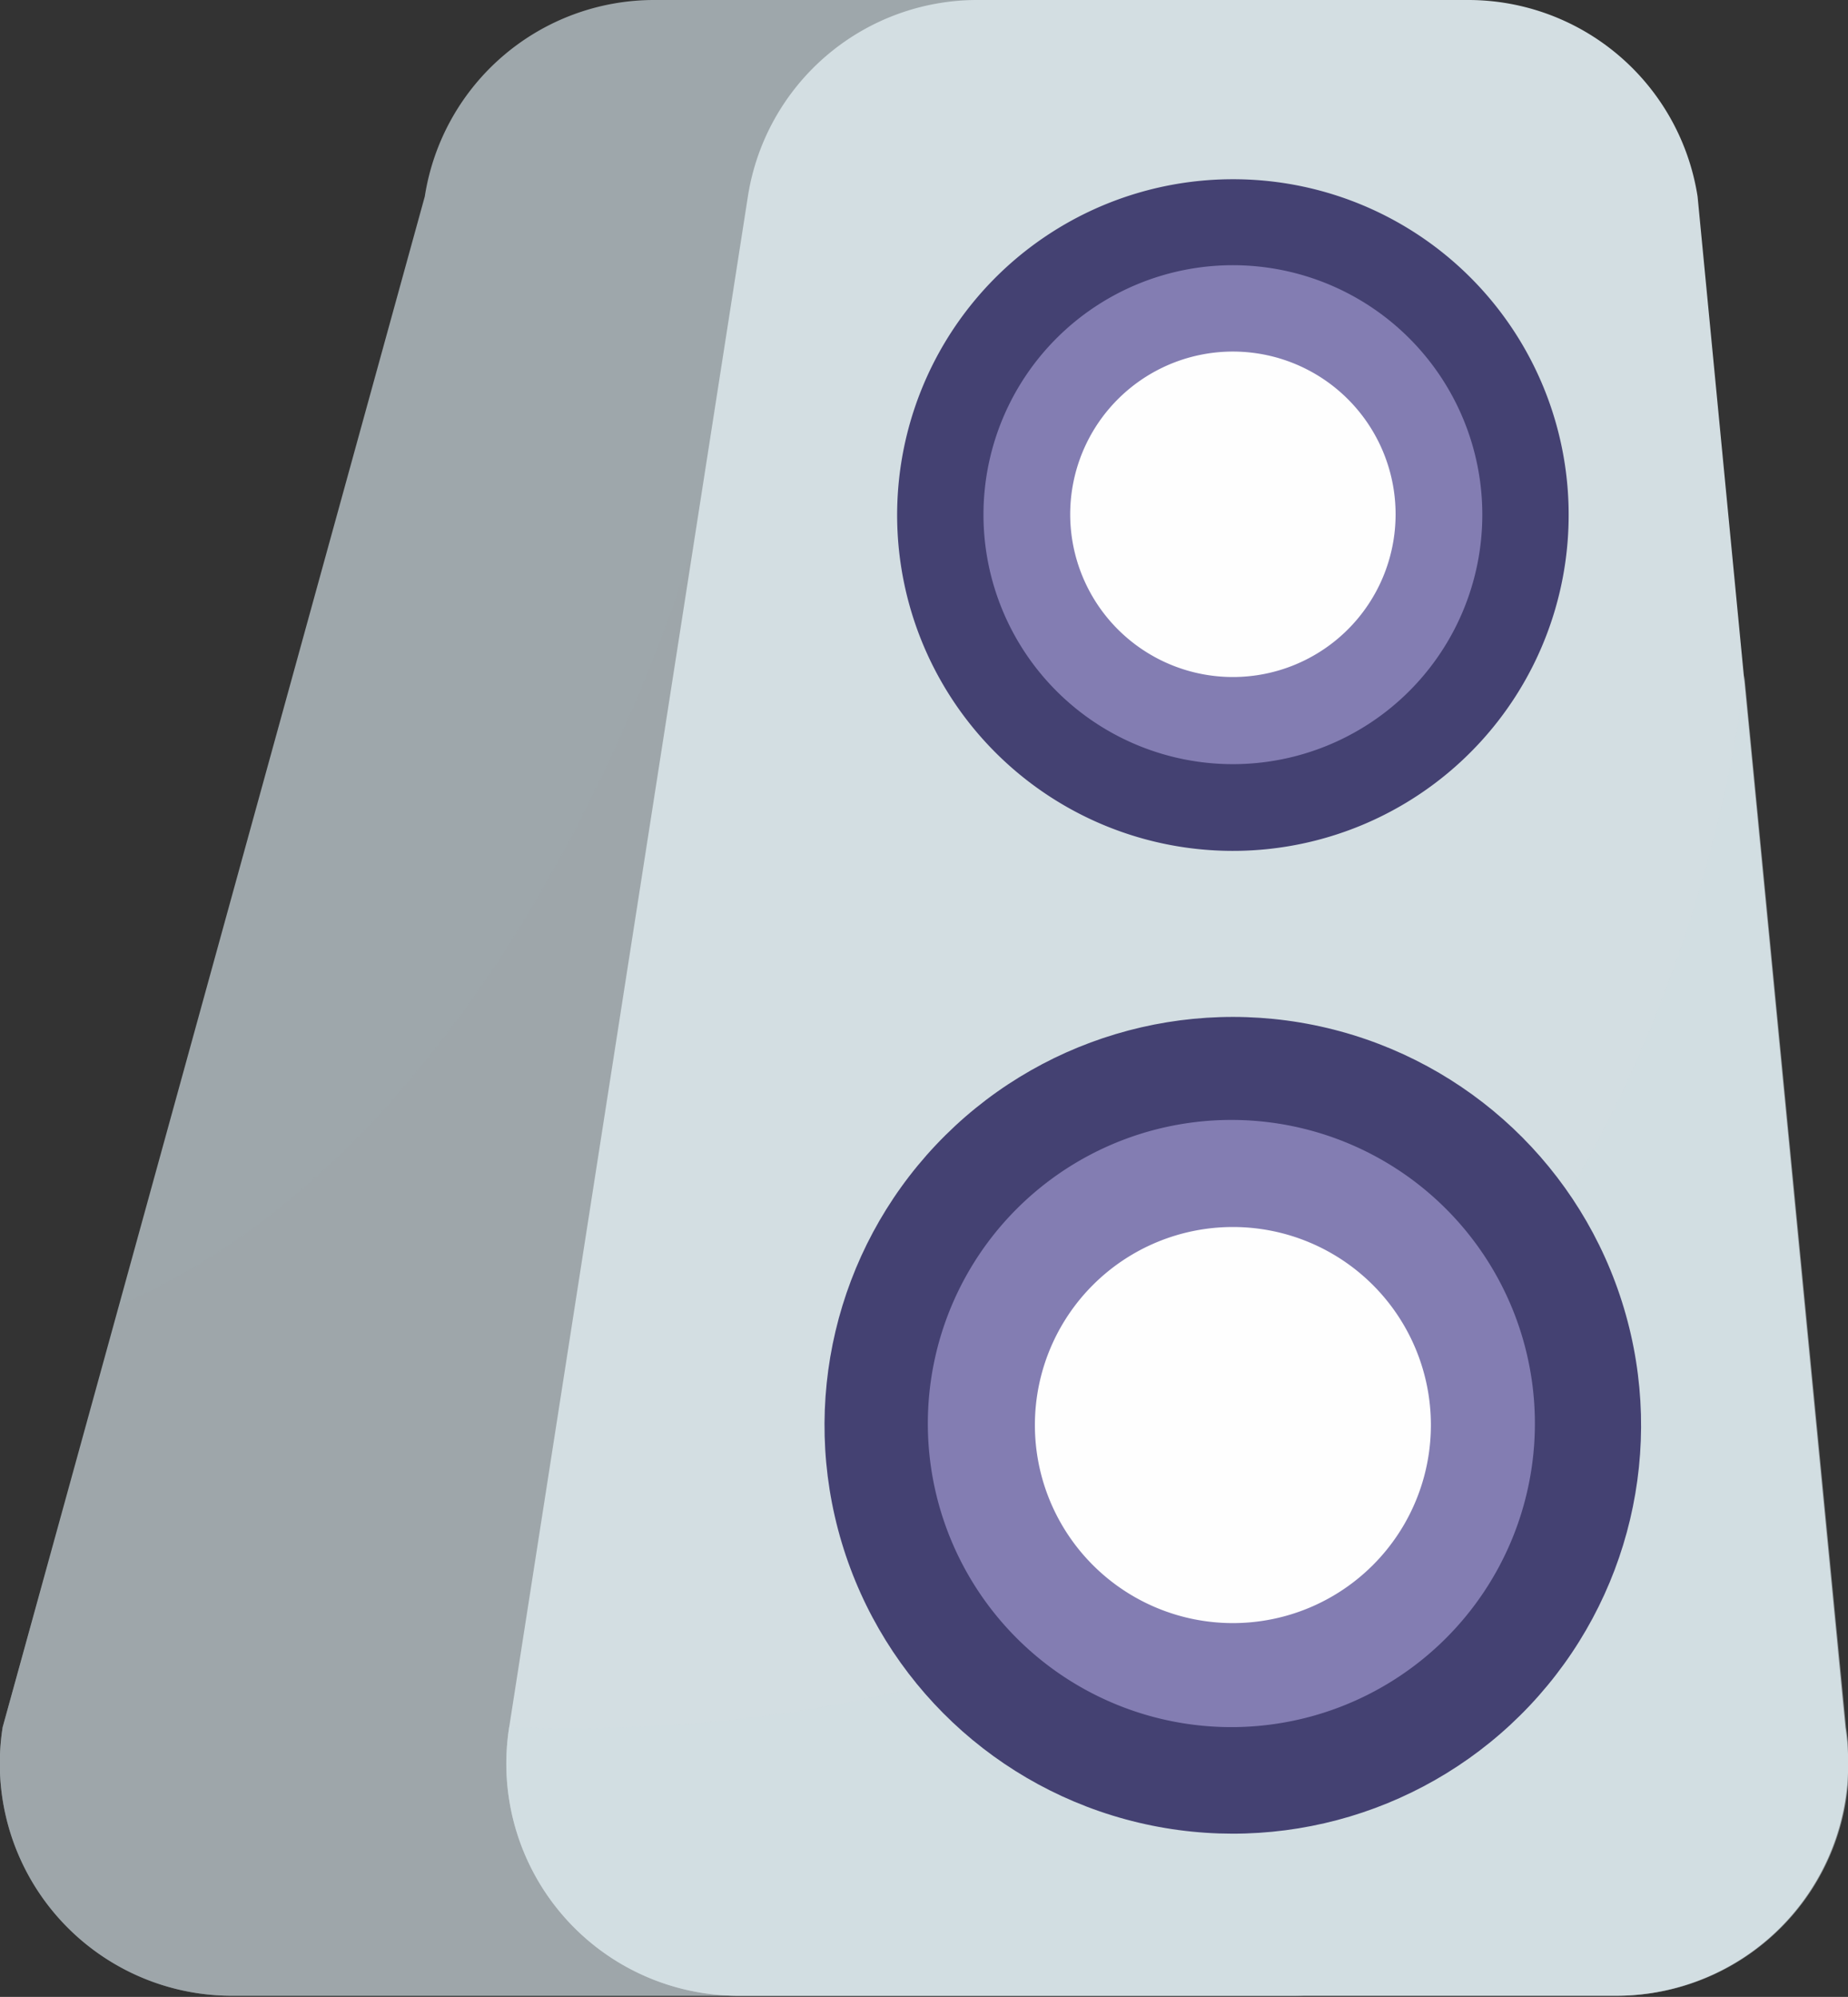 <svg xmlns="http://www.w3.org/2000/svg" viewBox="0 0 48.16 52.03"><rect x="0" y="0" width="48.16" height="52.03" fill="#333333" stroke="none"/><defs><style>.cls-1{isolation:isolate;}.cls-2,.cls-3{fill:#9ea7ab;}.cls-3,.cls-5{opacity:0.5;mix-blend-mode:multiply;}.cls-4,.cls-5{fill:#d3dee2;}.cls-6{fill:#444172;}.cls-7{fill:#837db2;}.cls-8{fill:#fefefe;}</style></defs><title>Asset 25</title><g class="cls-1"><g id="Layer_2" data-name="Layer 2"><g id="Layer_1-2" data-name="Layer 1"><path class="cls-2" d="M39.67,45,33.43,5.12a6.05,6.05,0,0,0-6-5.12H17.07a6.05,6.05,0,0,0-6,5.12L.07,45a6.05,6.05,0,0,0,6,7H33.69A6.05,6.05,0,0,0,39.67,45Z"/><path class="cls-3" d="M3.13,34,.07,45a6.05,6.05,0,0,0,6,7H33.69a6.05,6.05,0,0,0,6-7L37,28c-7.66-6.79-15.69-13.2-18.88-14C18.12,14,13.86,29.34,3.13,34Z"/><path class="cls-4" d="M48.09,45,44.24,5.12a6.05,6.05,0,0,0-6-5.12H25.49a6.05,6.05,0,0,0-6,5.12L13.27,45a6.05,6.05,0,0,0,6,7H42.11A6.05,6.05,0,0,0,48.09,45Z"/><path class="cls-5" d="M19.24,52H42.11a6.05,6.05,0,0,0,6-7l-2.65-27.4S43,46.05,13.27,45A6.05,6.05,0,0,0,19.24,52Z"/><circle class="cls-6" cx="32.13" cy="37.13" r="10.64" transform="translate(-11.41 59.84) rotate(-76.67)"/><path class="cls-7" d="M32.13,45A7.91,7.91,0,1,1,40,37.13,7.91,7.91,0,0,1,32.13,45Z"/><path class="cls-8" d="M32.13,42.29a5.16,5.16,0,1,1,5.16-5.16A5.16,5.16,0,0,1,32.13,42.29Z"/><path class="cls-6" d="M40.88,13.41a8.75,8.75,0,1,1-8.75-8.74A8.74,8.74,0,0,1,40.88,13.41Z"/><path class="cls-7" d="M32.13,19.91a6.5,6.5,0,1,1,6.5-6.5A6.5,6.5,0,0,1,32.13,19.91Z"/><path class="cls-8" d="M32.13,17.64a4.24,4.24,0,1,1,4.24-4.23A4.24,4.24,0,0,1,32.13,17.64Z"/></g></g></g></svg>